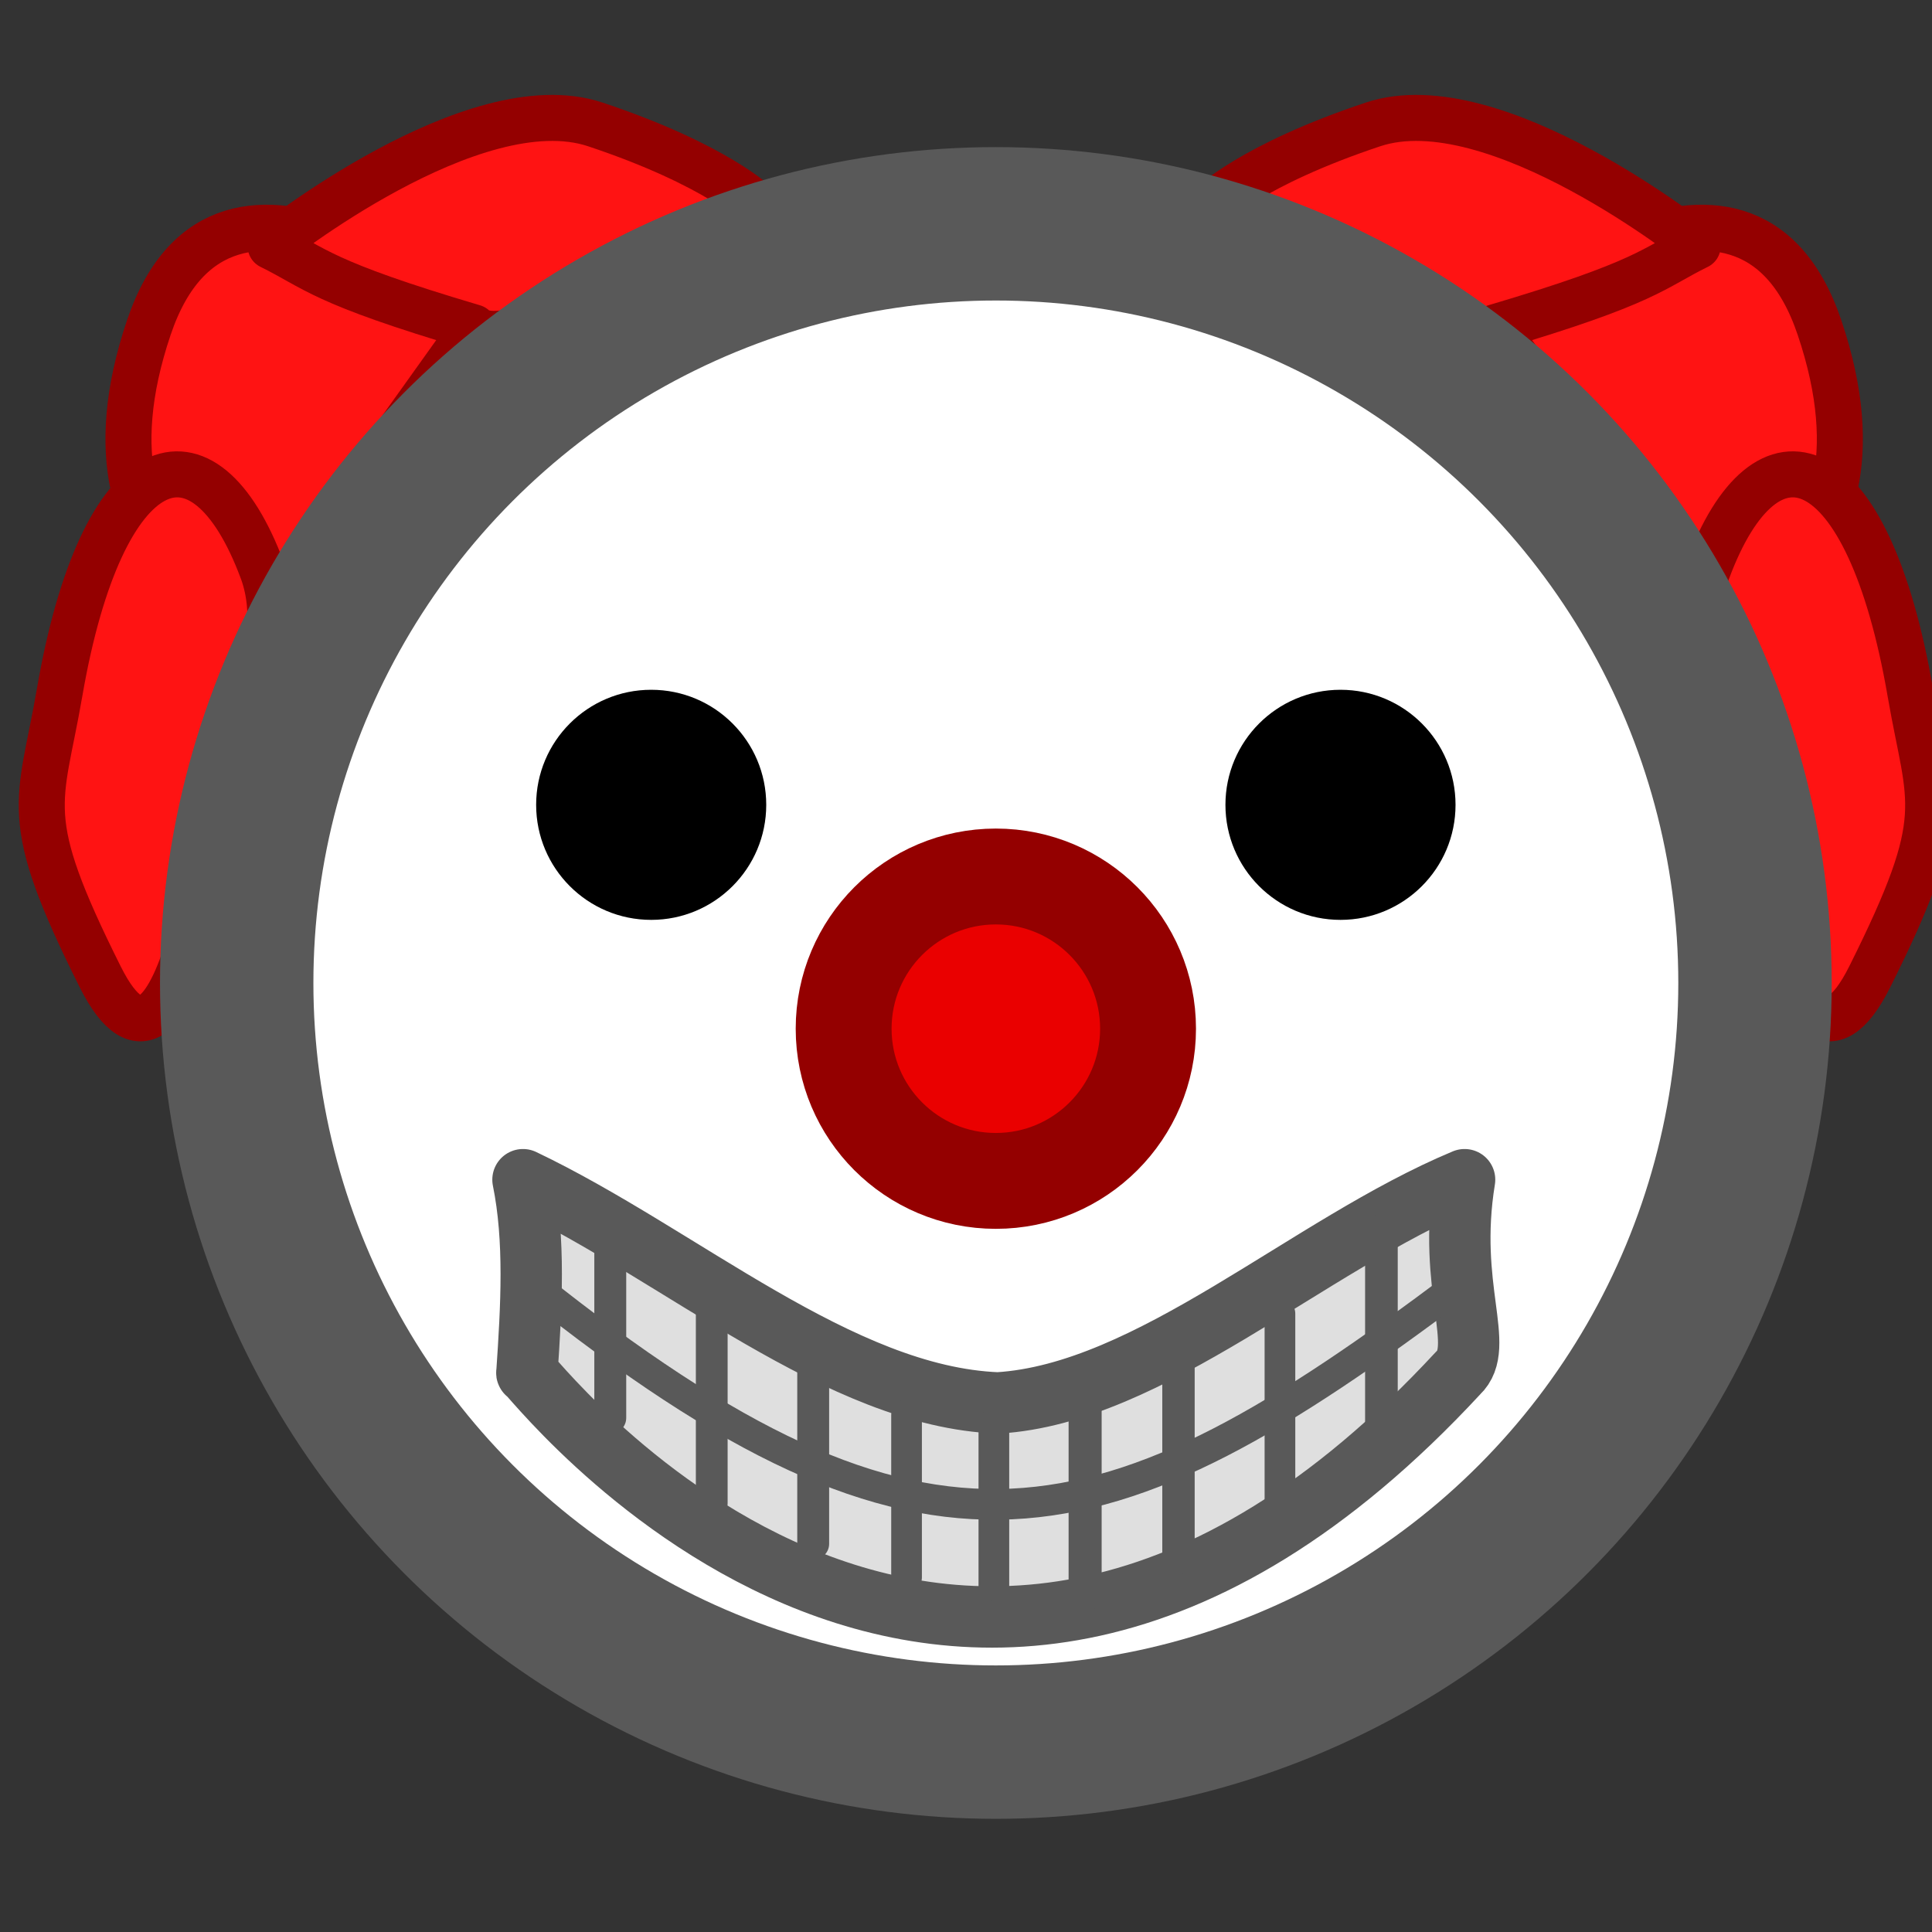 <?xml version="1.0" encoding="UTF-8" standalone="no"?>
<!-- Created with Inkscape (http://www.inkscape.org/) -->

<svg
   width="84"
   height="84"
   viewBox="0 0 22.225 22.225"
   version="1.1"
   id="svg1"
   xml:space="preserve"
   sodipodi:docname="creepy_clown.svg"
   inkscape:version="1.1.2 (0a00cf5339, 2022-02-04)"
   xmlns:inkscape="http://www.inkscape.org/namespaces/inkscape"
   xmlns:sodipodi="http://sodipodi.sourceforge.net/DTD/sodipodi-0.dtd"
   xmlns="http://www.w3.org/2000/svg"
   xmlns:svg="http://www.w3.org/2000/svg"><rect x="0" y="0" width="22.225" height="22.225" fill="#333333" stroke="none"/><sodipodi:namedview
     id="namedview33"
     pagecolor="#505050"
     bordercolor="#ffffff"
     borderopacity="1"
     inkscape:pageshadow="0"
     inkscape:pageopacity="0"
     inkscape:pagecheckerboard="1"
     inkscape:document-units="px"
     showgrid="false"
     units="px"
     inkscape:zoom="7.6260245"
     inkscape:cx="63.991402"
     inkscape:cy="57.041516"
     inkscape:window-width="2560"
     inkscape:window-height="1372"
     inkscape:window-x="0"
     inkscape:window-y="0"
     inkscape:window-maximized="1"
     inkscape:current-layer="svg1" /><defs
     id="defs1" /><g
     id="layer1"
     transform="matrix(0.656,0,0,0.656,565.058,-343.711)"><g
       id="g939"
       transform="matrix(0.269,0,0,0.269,-862.789,472.8)"><path
         style="fill:#ff1313;fill-opacity:1;stroke:#940000;stroke-width:3;stroke-linecap:round;stroke-linejoin:round;stroke-dasharray:none;stroke-dashoffset:631.937;stroke-opacity:1;paint-order:normal"
         d="m 115.95,230.01 c -1.284,1.581 13.719,-1.412 7.938,-18.521 -4.939,-14.616 -21.167,0 -21.167,0 z"
         id="path15914" /><path
         style="fill:#ff1313;fill-opacity:1;stroke:#940000;stroke-width:3;stroke-linecap:round;stroke-linejoin:round;stroke-dasharray:none;stroke-dashoffset:631.937;stroke-opacity:1;paint-order:normal"
         d="m 22.922,230.01 c 1.284,1.581 -13.719,-1.412 -7.937,-18.521 4.939,-14.616 21.167,0 21.167,0 z"
         id="path15906" /><path
         style="fill:#ff1313;fill-opacity:1;stroke:#940000;stroke-width:3;stroke-linecap:round;stroke-linejoin:round;stroke-dasharray:none;stroke-dashoffset:631.937;stroke-opacity:1;paint-order:normal"
         d="m 119.23,240.593 c 0,0 2.646,23.812 7.938,13.229 5.292,-10.583 3.917,-11.146 2.646,-18.521 -2.757,-15.998 -9.381,-18.307 -13.229,-7.938 -2.058,5.547 2.646,13.229 2.646,13.229 z"
         id="path15912" /><path
         style="fill:#ff1313;fill-opacity:1;stroke:#940000;stroke-width:3;stroke-linecap:round;stroke-linejoin:round;stroke-dasharray:none;stroke-dashoffset:631.937;stroke-opacity:1;paint-order:normal"
         d="m 102.721,211.489 c -2.646,2.646 -18.521,-7.938 -18.521,-7.938 0,0 2.646,-2.646 10.583,-5.292 7.938,-2.646 21.167,7.938 21.167,7.938 -2.95,1.451 -3.216,2.328 -13.229,5.292 z"
         id="path15916" /><path
         style="fill:#ff1313;fill-opacity:1;stroke:#940000;stroke-width:3;stroke-linecap:round;stroke-linejoin:round;stroke-dasharray:none;stroke-dashoffset:631.937;stroke-opacity:1;paint-order:normal"
         d="m 19.747,240.593 c 0,0 -2.646,23.812 -7.938,13.229 -5.292,-10.583 -3.917,-11.146 -2.646,-18.521 2.757,-15.998 9.381,-18.307 13.229,-7.938 2.058,5.547 -2.646,13.229 -2.646,13.229 z"
         id="path15256" /><path
         style="fill:#ff1313;fill-opacity:1;stroke:#940000;stroke-width:3;stroke-linecap:round;stroke-linejoin:round;stroke-dasharray:none;stroke-dashoffset:631.937;stroke-opacity:1;paint-order:normal"
         d="m 36.151,211.489 c 2.646,2.646 18.521,-7.938 18.521,-7.938 0,0 -2.646,-2.646 -10.583,-5.292 -7.938,-2.646 -21.167,7.938 -21.167,7.938 2.95,1.451 3.216,2.328 13.229,5.292 z"
         id="path15908" /><circle
         style="opacity:1;fill:#ffffff;fill-opacity:1;fill-rule:nonzero;stroke:#595959;stroke-width:10;stroke-linecap:round;stroke-linejoin:round;stroke-miterlimit:4;stroke-dasharray:none;stroke-dashoffset:0;stroke-opacity:1;paint-order:markers stroke fill"
         id="path10-4"
         cx="70.198"
         cy="254.227"
         r="49.489" /><g
         id="g877"
         transform="translate(0.709)"><circle
           style="opacity:1;fill:#000000;fill-opacity:1;fill-rule:nonzero;stroke:none;stroke-width:6.412;stroke-linecap:round;stroke-linejoin:bevel;stroke-miterlimit:4;stroke-dasharray:none;stroke-dashoffset:0;stroke-opacity:1;paint-order:markers stroke fill"
           id="path5010-3"
           cx="47.021"
           cy="242.614"
           r="7.5" /><circle
           cy="91.956"
           cx="-242.614"
           id="circle5014-14"
           style="opacity:1;fill:#000000;fill-opacity:1;fill-rule:nonzero;stroke:none;stroke-width:6.412;stroke-linecap:round;stroke-linejoin:bevel;stroke-miterlimit:4;stroke-dasharray:none;stroke-dashoffset:0;stroke-opacity:1;paint-order:markers stroke fill"
           transform="rotate(-90)"
           r="7.5" /></g><circle
         style="fill:#ea0000;fill-opacity:1;stroke:#940000;stroke-width:6.25;stroke-linecap:round;stroke-linejoin:round;stroke-dasharray:none;stroke-dashoffset:631.937;stroke-opacity:1;paint-order:stroke fill markers"
         id="path9991"
         cx="70.198"
         cy="257.208"
         r="9.922" /><g
         id="g890"
         transform="translate(0.709)"><path
           style="opacity:1;fill:#dfdfdf;fill-opacity:1;fill-rule:nonzero;stroke:#595959;stroke-width:4;stroke-linecap:round;stroke-linejoin:round;stroke-miterlimit:4;stroke-dasharray:none;stroke-dashoffset:0;stroke-opacity:1;paint-order:normal"
           d="m 100.046,267.051 c -1.153,7.063 1.42,10.876 -0.42,12.604 -33.626,36.315 -61.217,-1.08 -60.708,0 0.295,-4.32 0.543,-8.678 -0.255,-12.604 10.314,4.916 20.63,14.15 30.956,14.552 9.963,-0.604 20.2,-10.287 30.427,-14.552 z"
           id="path13740" /><path
           style="fill:none;fill-opacity:1;stroke:#595959;stroke-width:2;stroke-linecap:round;stroke-linejoin:round;stroke-dasharray:none;stroke-dashoffset:631.937;stroke-opacity:1;paint-order:normal"
           d="m 39.326,273.93 c 25.838,20.647 37.212,17.384 60.325,0"
           id="path14010" /><path
           style="fill:none;fill-opacity:1;stroke:#595959;stroke-width:2.08;stroke-linecap:round;stroke-linejoin:round;stroke-dasharray:none;stroke-dashoffset:631.937;stroke-opacity:1;paint-order:normal"
           d="M 44.353,282.58 V 271.417"
           id="path14092" /><path
           style="fill:none;fill-opacity:1;stroke:#595959;stroke-width:2.071;stroke-linecap:round;stroke-linejoin:round;stroke-dasharray:none;stroke-dashoffset:631.937;stroke-opacity:1;paint-order:normal"
           d="m 50.968,275.377 v 12.769"
           id="path14094" /><path
           style="fill:none;fill-opacity:1;stroke:#595959;stroke-width:2.079;stroke-linecap:round;stroke-linejoin:round;stroke-dasharray:none;stroke-dashoffset:631.937;stroke-opacity:1;paint-order:normal"
           d="m 57.582,279.353 v 11.431"
           id="path14096" /><path
           style="fill:none;fill-opacity:1;stroke:#595959;stroke-width:2;stroke-linecap:round;stroke-linejoin:round;stroke-dasharray:none;stroke-dashoffset:631.937;stroke-opacity:1;paint-order:normal"
           d="m 63.668,282.397 v 10.583"
           id="path14098" /><path
           style="fill:none;fill-opacity:1;stroke:#595959;stroke-width:2.154;stroke-linecap:round;stroke-linejoin:round;stroke-dasharray:none;stroke-dashoffset:631.937;stroke-opacity:1;paint-order:normal"
           d="M 75.309,281.868 V 294.148"
           id="path14100" /><path
           style="fill:none;fill-opacity:1;stroke:#595959;stroke-width:2.111;stroke-linecap:round;stroke-linejoin:round;stroke-dasharray:none;stroke-dashoffset:631.937;stroke-opacity:1;paint-order:normal"
           d="m 81.395,279.336 v 12.376"
           id="path14102" /><path
           style="fill:none;fill-opacity:1;stroke:#595959;stroke-width:2;stroke-linecap:round;stroke-linejoin:round;stroke-dasharray:none;stroke-dashoffset:631.937;stroke-opacity:1;paint-order:normal"
           d="m 88.009,275.783 v 12.435"
           id="path14104" /><path
           style="fill:none;fill-opacity:1;stroke:#595959;stroke-width:2.129;stroke-linecap:round;stroke-linejoin:round;stroke-dasharray:none;stroke-dashoffset:631.937;stroke-opacity:1;paint-order:normal"
           d="m 94.624,270.336 v 12.591"
           id="path14106" /><path
           style="fill:none;fill-opacity:1;stroke:#595959;stroke-width:2;stroke-linecap:round;stroke-linejoin:round;stroke-dasharray:none;stroke-dashoffset:631.937;stroke-opacity:1;paint-order:normal"
           d="m 69.36,282.926 v 10.583"
           id="path14108" /></g></g></g><style
     type="text/css"
     id="style16758">
	.st0{fill:#FFC300;stroke:#695000;stroke-width:13;stroke-miterlimit:10;}
	.st1{fill:#FFC300;stroke:#695000;stroke-width:13;stroke-linecap:round;stroke-miterlimit:10;}
</style><style
     type="text/css"
     id="style16758-4">
	.st0{fill:#FFC300;stroke:#695000;stroke-width:13;stroke-miterlimit:10;}
	.st1{fill:#FFC300;stroke:#695000;stroke-width:13;stroke-linecap:round;stroke-miterlimit:10;}
</style><style
     type="text/css"
     id="style16758-5">
	.st0{fill:#FFC300;stroke:#695000;stroke-width:13;stroke-miterlimit:10;}
	.st1{fill:#FFC300;stroke:#695000;stroke-width:13;stroke-linecap:round;stroke-miterlimit:10;}
</style><style
     type="text/css"
     id="style16758-9">
	.st0{fill:#FFC300;stroke:#695000;stroke-width:13;stroke-miterlimit:10;}
	.st1{fill:#FFC300;stroke:#695000;stroke-width:13;stroke-linecap:round;stroke-miterlimit:10;}
</style></svg>
